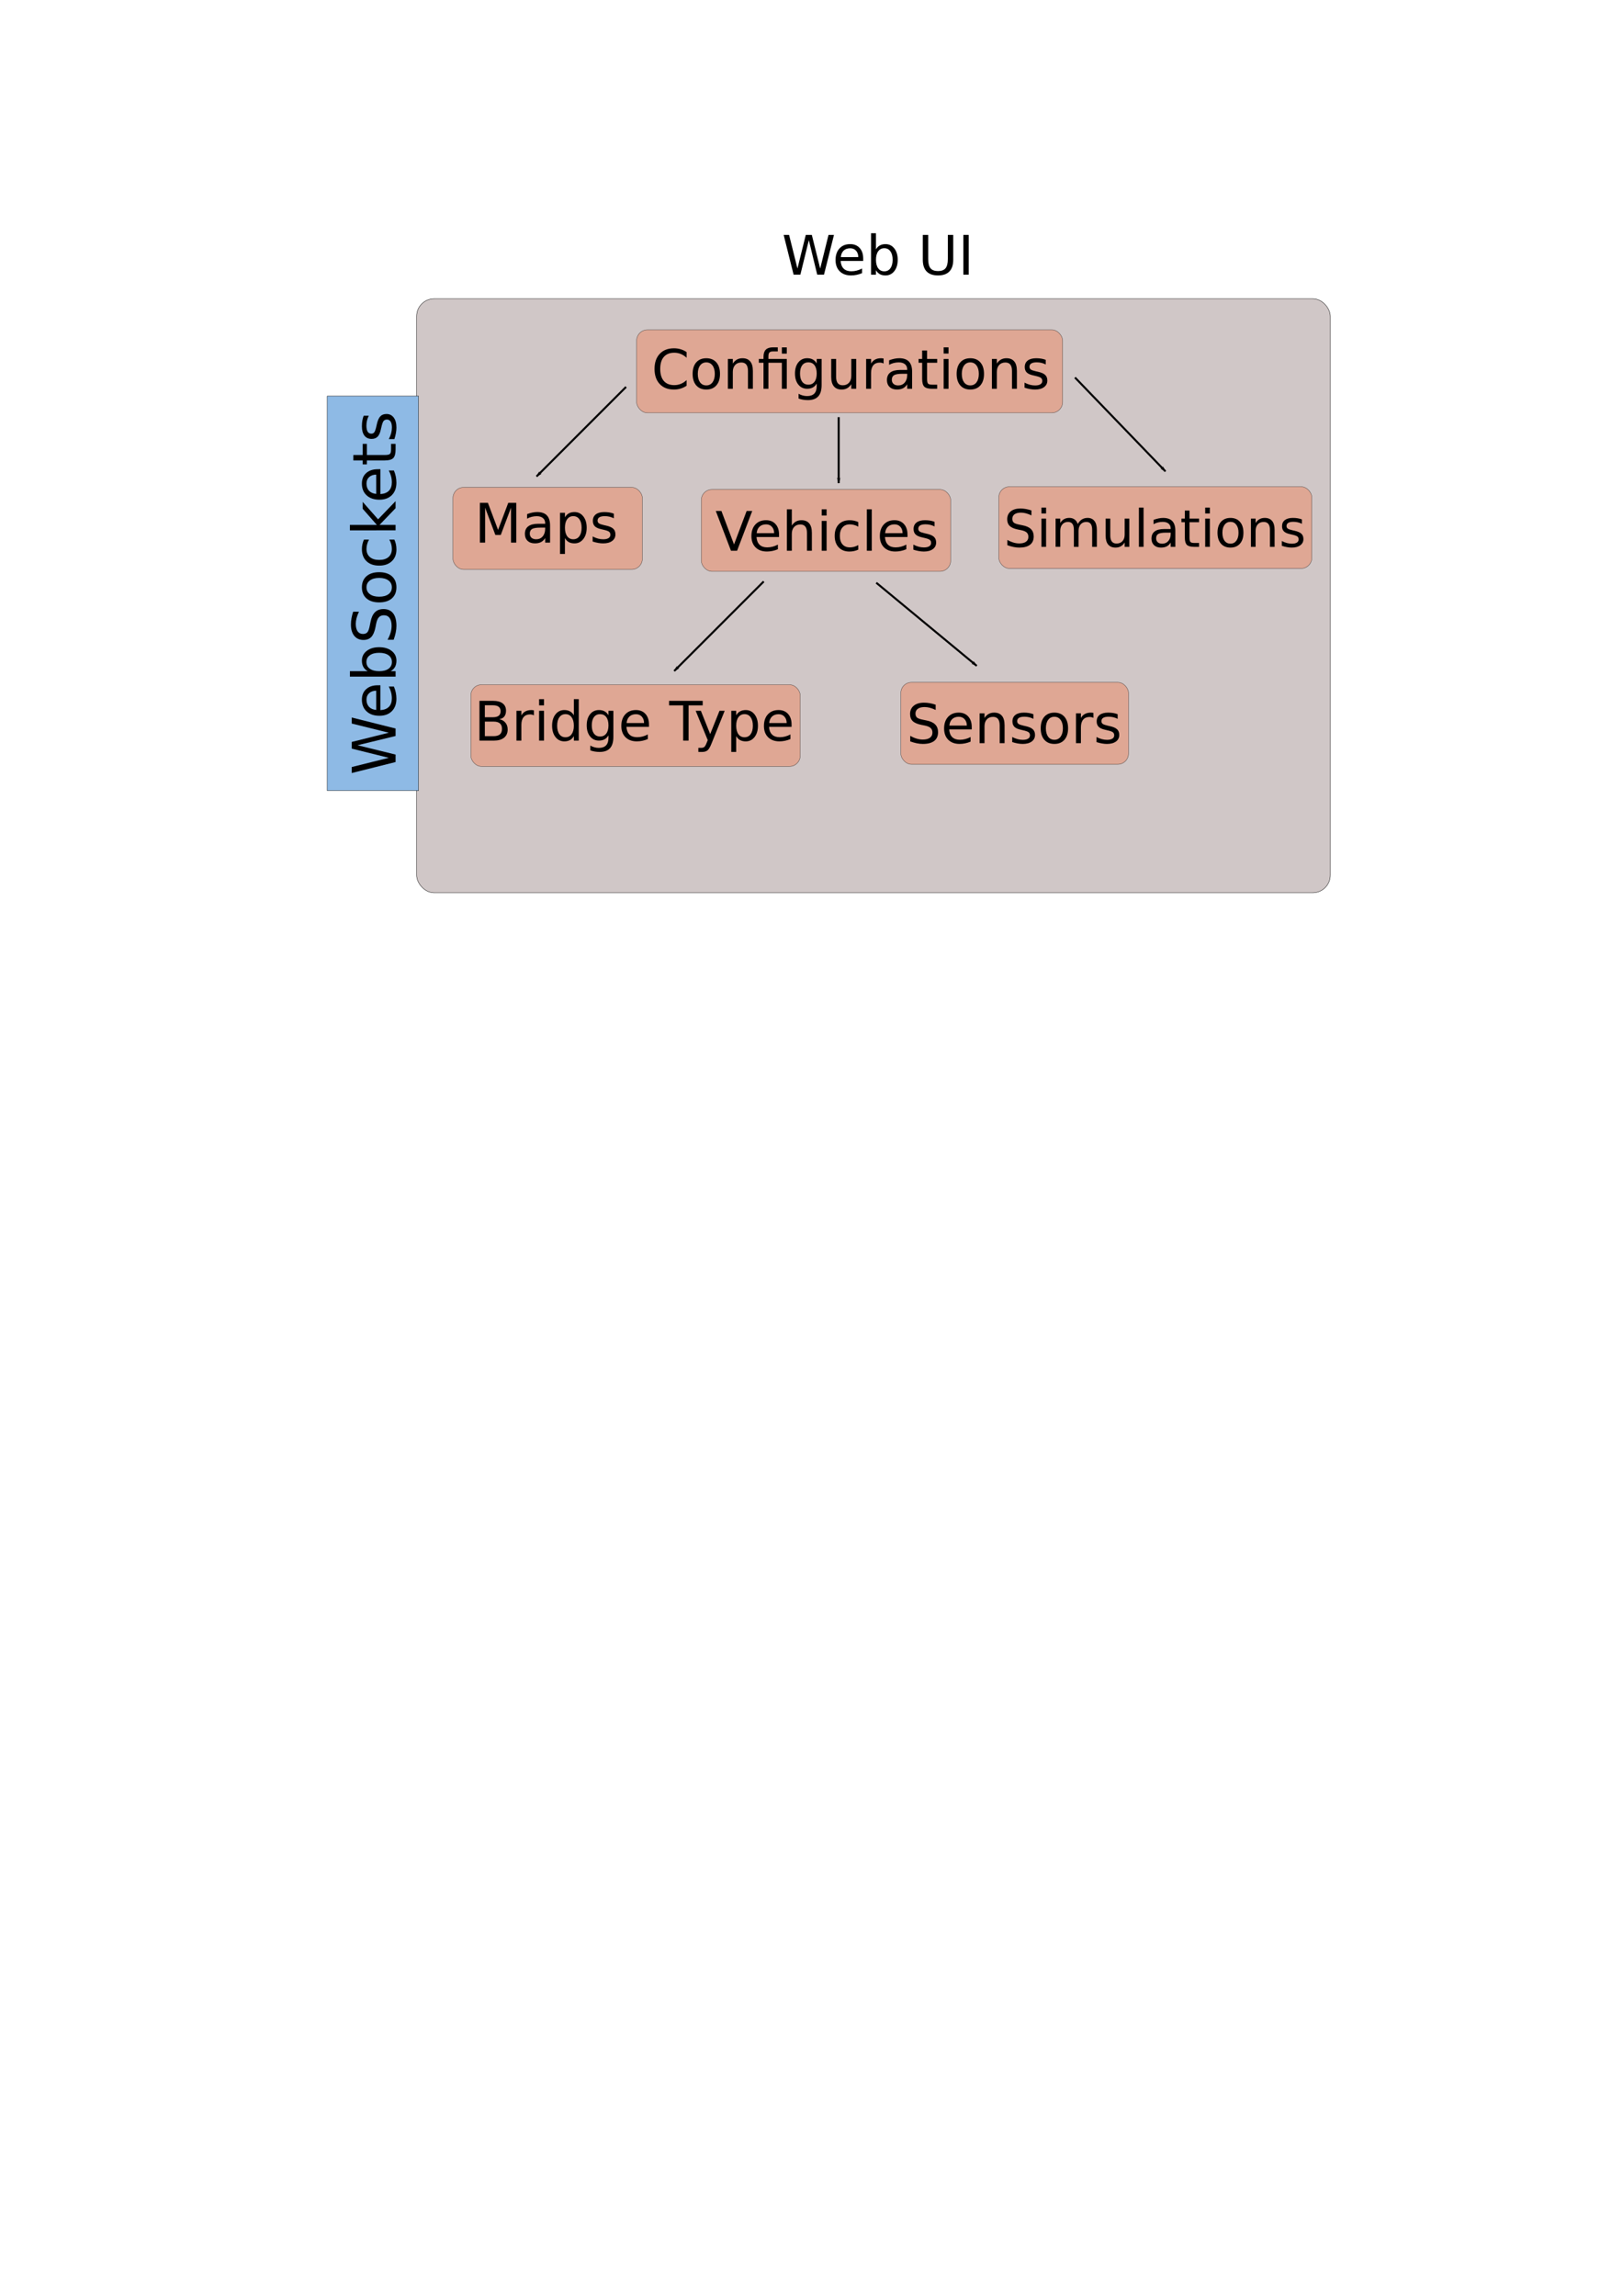 <?xml version="1.0" encoding="UTF-8" standalone="no"?>
<svg
   xmlns:dc="http://purl.org/dc/elements/1.1/"
   xmlns:cc="http://creativecommons.org/ns#"
   xmlns:rdf="http://www.w3.org/1999/02/22-rdf-syntax-ns#"
   xmlns:svg="http://www.w3.org/2000/svg"
   xmlns="http://www.w3.org/2000/svg"
   xmlns:sodipodi="http://sodipodi.sourceforge.net/DTD/sodipodi-0.dtd"
   xmlns:inkscape="http://www.inkscape.org/namespaces/inkscape"
   sodipodi:docname="webui.svg"
   inkscape:version="1.0 (1.0+r73+1)"
   id="svg3639"
   version="1.1"
   viewBox="0 0 210 297"
   height="297mm"
   width="210mm">
  <defs
     id="defs3633">
    <marker
       inkscape:stockid="Arrow1Lend"
       orient="auto"
       refY="0"
       refX="0"
       id="marker20930"
       style="overflow:visible"
       inkscape:isstock="true">
      <path
         id="path20928"
         d="M 0,0 5,-5 -12.5,0 5,5 Z"
         style="fill:#000000;fill-opacity:1;fill-rule:evenodd;stroke:#000000;stroke-width:1pt;stroke-opacity:1"
         transform="matrix(-0.8,0,0,-0.8,-10,0)" />
    </marker>
    <marker
       inkscape:stockid="Arrow1Lend"
       orient="auto"
       refY="0"
       refX="0"
       id="marker21382"
       style="overflow:visible"
       inkscape:isstock="true">
      <path
         id="path21380"
         d="M 0,0 5,-5 -12.5,0 5,5 Z"
         style="fill:#000000;fill-opacity:1;fill-rule:evenodd;stroke:#000000;stroke-width:1pt;stroke-opacity:1"
         transform="matrix(-0.8,0,0,-0.8,-10,0)" />
    </marker>
    <marker
       inkscape:isstock="true"
       style="overflow:visible"
       id="marker20785-3"
       refX="0"
       refY="0"
       orient="auto"
       inkscape:stockid="Arrow1Lend">
      <path
         transform="matrix(-0.8,0,0,-0.8,-10,0)"
         style="fill:#000000;fill-opacity:1;fill-rule:evenodd;stroke:#000000;stroke-width:1pt;stroke-opacity:1"
         d="M 0,0 5,-5 -12.5,0 5,5 Z"
         id="path20783-7" />
    </marker>
    <marker
       inkscape:isstock="true"
       style="overflow:visible"
       id="marker21382-9"
       refX="0"
       refY="0"
       orient="auto"
       inkscape:stockid="Arrow1Lend">
      <path
         transform="matrix(-0.8,0,0,-0.8,-10,0)"
         style="fill:#000000;fill-opacity:1;fill-rule:evenodd;stroke:#000000;stroke-width:1pt;stroke-opacity:1"
         d="M 0,0 5,-5 -12.5,0 5,5 Z"
         id="path21380-2" />
    </marker>
    <marker
       inkscape:isstock="true"
       style="overflow:visible"
       id="marker20785"
       refX="0"
       refY="0"
       orient="auto"
       inkscape:stockid="Arrow1Lend">
      <path
         transform="matrix(-0.8,0,0,-0.8,-10,0)"
         style="fill:#000000;fill-opacity:1;fill-rule:evenodd;stroke:#000000;stroke-width:1pt;stroke-opacity:1"
         d="M 0,0 5,-5 -12.5,0 5,5 Z"
         id="path20783" />
    </marker>
  </defs>
  <sodipodi:namedview
     inkscape:window-maximized="0"
     inkscape:window-y="0"
     inkscape:window-x="0"
     inkscape:window-height="850"
     inkscape:window-width="1516"
     showgrid="false"
     inkscape:document-rotation="0"
     inkscape:current-layer="layer1"
     inkscape:document-units="mm"
     inkscape:cy="560"
     inkscape:cx="400"
     inkscape:zoom="0.35"
     inkscape:pageshadow="2"
     inkscape:pageopacity="0.0"
     borderopacity="1.0"
     bordercolor="#666666"
     pagecolor="#ffffff"
     id="base" />
  <g
     id="layer1"
     inkscape:groupmode="layer"
     inkscape:label="Layer 1">
    <rect
       ry="2.27"
       y="38.641"
       x="53.908"
       height="76.853"
       width="118.216"
       id="rect20690"
       style="fill:#2b0000;fill-opacity:0.22;stroke:#000000;stroke-width:0.048;stroke-miterlimit:4;stroke-dasharray:none;stop-color:#000000" />
    <path
       style="fill:#8ebae5;fill-opacity:1;stroke:#000000;stroke-width:0.045;stroke-linecap:butt;stroke-linejoin:miter;stroke-miterlimit:4;stroke-dasharray:none;stroke-opacity:1"
       d="m 42.335,51.236 h 11.825 V 102.277 H 42.335 V 51.236"
       id="path3420" />
    <g
       aria-label="WebSockets"
       transform="matrix(0,-1.103,1.103,0,-60.411,3.725)"
       id="text3424"
       style="font-size:7.056px;line-height:1.25;font-family:sans-serif;-inkscape-font-specification:sans-serif;stroke-width:0.265">
      <path
         d="m -87.288,96.031 h 0.703 l 1.082,4.348 1.078,-4.348 h 0.782 l 1.082,4.348 1.078,-4.348 h 0.706 l -1.292,5.144 h -0.875 l -1.085,-4.465 -1.096,4.465 h -0.875 z"
         style="stroke-width:0.265"
         id="path4403" />
      <path
         d="m -76.997,99.087 v 0.31 h -2.915 q 0.041,0.655 0.393,0.999 0.355,0.341 0.985,0.341 0.365,0 0.706,-0.09 0.345,-0.09 0.682,-0.269 v 0.599 q -0.341,0.145 -0.699,0.22 -0.358,0.076 -0.727,0.076 -0.923,0 -1.464,-0.537 -0.537,-0.537 -0.537,-1.454 0,-0.947 0.51,-1.502 0.513,-0.558 1.381,-0.558 0.779,0 1.23,0.503 0.455,0.5 0.455,1.361 z m -0.634,-0.186 q -0.007,-0.52 -0.293,-0.83 -0.282,-0.31 -0.751,-0.31 -0.531,0 -0.851,0.3 -0.317,0.3 -0.365,0.844 z"
         style="stroke-width:0.265"
         id="path4405" />
      <path
         d="m -73.187,99.249 q 0,-0.699 -0.289,-1.096 -0.286,-0.4 -0.789,-0.4 -0.503,0 -0.792,0.4 -0.286,0.396 -0.286,1.096 0,0.699 0.286,1.099 0.289,0.396 0.792,0.396 0.503,0 0.789,-0.396 0.289,-0.4 0.289,-1.099 z m -2.157,-1.347 q 0.2,-0.345 0.503,-0.51 0.307,-0.169 0.73,-0.169 0.703,0 1.14,0.558 0.441,0.558 0.441,1.468 0,0.91 -0.441,1.468 -0.438,0.558 -1.14,0.558 -0.424,0 -0.73,-0.165 -0.303,-0.169 -0.503,-0.513 v 0.579 h -0.637 v -5.361 h 0.637 z"
         style="stroke-width:0.265"
         id="path4407" />
      <path
         d="m -68.367,96.2 v 0.679 q -0.396,-0.189 -0.748,-0.282 -0.351,-0.093 -0.679,-0.093 -0.568,0 -0.878,0.22 -0.307,0.22 -0.307,0.627 0,0.341 0.203,0.517 0.207,0.172 0.779,0.279 l 0.42,0.086 q 0.779,0.148 1.147,0.524 0.372,0.372 0.372,0.999 0,0.748 -0.503,1.133 -0.5,0.386 -1.468,0.386 -0.365,0 -0.779,-0.083 -0.41,-0.083 -0.851,-0.245 v -0.717 q 0.424,0.238 0.83,0.358 0.407,0.121 0.799,0.121 0.596,0 0.92,-0.234 0.324,-0.234 0.324,-0.668 0,-0.379 -0.234,-0.593 -0.231,-0.214 -0.761,-0.32 l -0.424,-0.083 q -0.779,-0.155 -1.127,-0.486 -0.348,-0.331 -0.348,-0.92 0,-0.682 0.479,-1.075 0.482,-0.393 1.326,-0.393 0.362,0 0.737,0.065 0.376,0.065 0.768,0.196 z"
         style="stroke-width:0.265"
         id="path4409" />
      <path
         d="m -65.505,97.761 q -0.51,0 -0.806,0.4 -0.296,0.396 -0.296,1.089 0,0.692 0.293,1.092 0.296,0.396 0.81,0.396 0.506,0 0.803,-0.4 0.296,-0.4 0.296,-1.089 0,-0.686 -0.296,-1.085 -0.296,-0.403 -0.803,-0.403 z m 0,-0.537 q 0.827,0 1.299,0.537 0.472,0.537 0.472,1.488 0,0.947 -0.472,1.488 -0.472,0.537 -1.299,0.537 -0.83,0 -1.302,-0.537 -0.469,-0.541 -0.469,-1.488 0,-0.951 0.469,-1.488 0.472,-0.537 1.302,-0.537 z"
         style="stroke-width:0.265"
         id="path4411" />
      <path
         d="m -59.91,97.464 v 0.593 q -0.269,-0.148 -0.541,-0.22 -0.269,-0.076 -0.544,-0.076 -0.617,0 -0.958,0.393 -0.341,0.389 -0.341,1.096 0,0.706 0.341,1.099 0.341,0.389 0.958,0.389 0.276,0 0.544,-0.072 0.272,-0.076 0.541,-0.224 v 0.586 q -0.265,0.124 -0.551,0.186 -0.282,0.062 -0.603,0.062 -0.872,0 -1.385,-0.548 -0.513,-0.548 -0.513,-1.478 0,-0.944 0.517,-1.485 0.52,-0.541 1.423,-0.541 0.293,0 0.572,0.062 0.279,0.059 0.541,0.179 z"
         style="stroke-width:0.265"
         id="path4413" />
      <path
         d="m -58.825,95.814 h 0.637 v 3.166 l 1.891,-1.664 h 0.81 l -2.046,1.805 2.133,2.053 h -0.827 l -1.96,-1.884 v 1.884 h -0.637 z"
         style="stroke-width:0.265"
         id="path4415" />
      <path
         d="m -51.655,99.087 v 0.31 h -2.915 q 0.041,0.655 0.393,0.999 0.355,0.341 0.985,0.341 0.365,0 0.706,-0.09 0.345,-0.09 0.682,-0.269 v 0.599 q -0.341,0.145 -0.699,0.22 -0.358,0.076 -0.727,0.076 -0.923,0 -1.464,-0.537 -0.537,-0.537 -0.537,-1.454 0,-0.947 0.51,-1.502 0.513,-0.558 1.381,-0.558 0.779,0 1.23,0.503 0.455,0.5 0.455,1.361 z m -0.634,-0.186 q -0.007,-0.52 -0.293,-0.83 -0.282,-0.31 -0.751,-0.31 -0.531,0 -0.851,0.3 -0.317,0.3 -0.365,0.844 z"
         style="stroke-width:0.265"
         id="path4417" />
      <path
         d="m -49.988,96.221 v 1.096 h 1.306 v 0.493 h -1.306 v 2.095 q 0,0.472 0.127,0.606 0.131,0.134 0.527,0.134 h 0.651 v 0.531 h -0.651 q -0.734,0 -1.013,-0.272 -0.279,-0.276 -0.279,-0.999 V 97.809 h -0.465 v -0.493 h 0.465 V 96.221 Z"
         style="stroke-width:0.265"
         id="path4419" />
      <path
         d="m -45.385,97.43 v 0.599 q -0.269,-0.138 -0.558,-0.207 -0.289,-0.069 -0.599,-0.069 -0.472,0 -0.71,0.145 -0.234,0.145 -0.234,0.434 0,0.22 0.169,0.348 0.169,0.124 0.679,0.238 l 0.217,0.048 q 0.675,0.145 0.958,0.41 0.286,0.262 0.286,0.734 0,0.537 -0.427,0.851 -0.424,0.314 -1.168,0.314 -0.31,0 -0.648,-0.062 -0.334,-0.059 -0.706,-0.179 v -0.655 q 0.351,0.183 0.692,0.276 0.341,0.09 0.675,0.09 0.448,0 0.689,-0.152 0.241,-0.155 0.241,-0.434 0,-0.258 -0.176,-0.396 -0.172,-0.138 -0.761,-0.265 l -0.22,-0.052 q -0.589,-0.124 -0.851,-0.379 -0.262,-0.258 -0.262,-0.706 0,-0.544 0.386,-0.841 0.386,-0.296 1.096,-0.296 0.351,0 0.661,0.052 0.31,0.052 0.572,0.155 z"
         style="stroke-width:0.265"
         id="path4421" />
    </g>
    <g
       transform="translate(-51.685,28.959)"
       style="font-size:7.056px;line-height:1.25;font-family:sans-serif;-inkscape-font-specification:sans-serif;stroke-width:0.265"
       id="text20604"
       aria-label="Web UI">
      <path
         id="path21753"
         style="stroke-width:0.265"
         d="m 153.082,1.431 h 0.703 l 1.082,4.348 1.078,-4.348 h 0.782 l 1.082,4.348 1.078,-4.348 h 0.706 l -1.292,5.144 h -0.875 l -1.085,-4.465 -1.096,4.465 h -0.875 z" />
      <path
         id="path21755"
         style="stroke-width:0.265"
         d="m 163.373,4.487 v 0.31 h -2.915 q 0.041,0.655 0.393,0.999 0.355,0.341 0.985,0.341 0.365,0 0.706,-0.09 0.344,-0.09 0.682,-0.269 v 0.599 q -0.341,0.145 -0.699,0.22 -0.358,0.076 -0.727,0.076 -0.923,0 -1.464,-0.537 -0.537,-0.537 -0.537,-1.454 0,-0.947 0.51,-1.502 0.513,-0.558 1.381,-0.558 0.779,0 1.23,0.503 0.455,0.5 0.455,1.361 z m -0.634,-0.186 q -0.007,-0.52 -0.293,-0.83 -0.282,-0.31 -0.751,-0.31 -0.531,0 -0.851,0.3 -0.317,0.3 -0.365,0.844 z" />
      <path
         id="path21757"
         style="stroke-width:0.265"
         d="m 167.183,4.649 q 0,-0.699 -0.289,-1.096 -0.286,-0.4 -0.789,-0.4 -0.503,0 -0.792,0.4 -0.286,0.396 -0.286,1.096 0,0.699 0.286,1.099 0.289,0.396 0.792,0.396 0.503,0 0.789,-0.396 0.289,-0.4 0.289,-1.099 z m -2.157,-1.347 q 0.2,-0.345 0.503,-0.51 0.307,-0.169 0.73,-0.169 0.703,0 1.14,0.558 0.441,0.558 0.441,1.468 0,0.91 -0.441,1.468 -0.438,0.558 -1.14,0.558 -0.424,0 -0.73,-0.165 -0.303,-0.169 -0.503,-0.513 v 0.579 h -0.637 V 1.214 h 0.637 z" />
      <path
         id="path21759"
         style="stroke-width:0.265"
         d="m 171.086,1.431 h 0.699 v 3.125 q 0,0.827 0.3,1.192 0.3,0.362 0.972,0.362 0.668,0 0.968,-0.362 0.3,-0.365 0.3,-1.192 V 1.431 h 0.699 v 3.211 q 0,1.006 -0.5,1.519 -0.496,0.513 -1.468,0.513 -0.975,0 -1.474,-0.513 -0.496,-0.513 -0.496,-1.519 z" />
      <path
         id="path21761"
         style="stroke-width:0.265"
         d="m 176.333,1.431 h 0.696 v 5.144 h -0.696 z" />
    </g>
    <g
       transform="translate(-54.702,29.223)"
       id="g5493"
       style="stroke-width:0.048;stroke-miterlimit:4;stroke-dasharray:none">
      <rect
         ry="1.383"
         y="33.826"
         x="113.311"
         height="10.616"
         width="24.505"
         id="rect3410"
         style="opacity:0.652;fill:#e69679;fill-opacity:1;fill-rule:evenodd;stroke:#000000;stroke-width:0.048;stroke-miterlimit:4;stroke-dasharray:none;stop-color:#000000" />
      <g
         aria-label="Maps"
         id="text20612"
         style="font-size:7.056px;line-height:1.25;font-family:sans-serif;-inkscape-font-specification:sans-serif;stroke-width:0.048;stroke-miterlimit:4;stroke-dasharray:none">
        <path
           d="m 116.796,35.828 h 1.037 l 1.313,3.5 1.319,-3.5 h 1.037 v 5.144 h -0.679 V 36.455 l -1.326,3.528 h -0.699 l -1.326,-3.528 v 4.517 h -0.675 z"
           style="stroke-width:0.048;stroke-miterlimit:4;stroke-dasharray:none"
           id="path21775" />
        <path
           d="m 124.613,39.032 q -0.768,0 -1.065,0.176 -0.296,0.176 -0.296,0.599 0,0.338 0.22,0.537 0.224,0.196 0.606,0.196 0.527,0 0.844,-0.372 0.32,-0.376 0.32,-0.996 v -0.141 z m 1.264,-0.262 v 2.201 h -0.634 v -0.586 q -0.217,0.351 -0.541,0.52 -0.324,0.165 -0.792,0.165 -0.593,0 -0.944,-0.331 -0.348,-0.334 -0.348,-0.892 0,-0.651 0.434,-0.982 0.438,-0.331 1.302,-0.331 h 0.889 v -0.062 q 0,-0.438 -0.289,-0.675 -0.286,-0.241 -0.806,-0.241 -0.331,0 -0.644,0.079 -0.314,0.079 -0.603,0.238 v -0.586 q 0.348,-0.134 0.675,-0.2 0.327,-0.069 0.637,-0.069 0.837,0 1.251,0.434 0.413,0.434 0.413,1.316 z"
           style="stroke-width:0.048;stroke-miterlimit:4;stroke-dasharray:none"
           id="path21777" />
        <path
           d="m 127.8,40.393 v 2.046 h -0.637 v -5.326 h 0.637 v 0.586 q 0.2,-0.345 0.503,-0.51 0.307,-0.169 0.73,-0.169 0.703,0 1.14,0.558 0.441,0.558 0.441,1.468 0,0.91 -0.441,1.468 -0.438,0.558 -1.14,0.558 -0.424,0 -0.73,-0.165 -0.303,-0.169 -0.503,-0.513 z m 2.157,-1.347 q 0,-0.699 -0.289,-1.096 -0.286,-0.4 -0.789,-0.4 -0.503,0 -0.792,0.4 -0.286,0.396 -0.286,1.096 0,0.699 0.286,1.099 0.289,0.396 0.792,0.396 0.503,0 0.789,-0.396 0.289,-0.4 0.289,-1.099 z"
           style="stroke-width:0.048;stroke-miterlimit:4;stroke-dasharray:none"
           id="path21779" />
        <path
           d="m 134.125,37.227 v 0.599 q -0.269,-0.138 -0.558,-0.207 -0.289,-0.069 -0.599,-0.069 -0.472,0 -0.71,0.145 -0.234,0.145 -0.234,0.434 0,0.22 0.169,0.348 0.169,0.124 0.679,0.238 l 0.217,0.048 q 0.675,0.145 0.958,0.41 0.286,0.262 0.286,0.734 0,0.537 -0.427,0.851 -0.424,0.314 -1.168,0.314 -0.31,0 -0.648,-0.062 -0.334,-0.059 -0.706,-0.179 v -0.655 q 0.351,0.183 0.692,0.276 0.341,0.09 0.675,0.09 0.448,0 0.689,-0.152 0.241,-0.155 0.241,-0.434 0,-0.258 -0.176,-0.396 -0.172,-0.138 -0.761,-0.265 l -0.22,-0.052 q -0.589,-0.124 -0.851,-0.379 -0.262,-0.258 -0.262,-0.706 0,-0.544 0.386,-0.841 0.386,-0.296 1.096,-0.296 0.351,0 0.661,0.052 0.31,0.052 0.572,0.155 z"
           style="stroke-width:0.048;stroke-miterlimit:4;stroke-dasharray:none"
           id="path21781" />
      </g>
    </g>
    <g
       transform="translate(-54.702,29.223)"
       id="g5485"
       style="stroke-width:0.048;stroke-miterlimit:4;stroke-dasharray:none">
      <rect
         style="opacity:0.652;fill:#e69679;fill-opacity:1;fill-rule:evenodd;stroke:#000000;stroke-width:0.048;stroke-miterlimit:4;stroke-dasharray:none;stop-color:#000000"
         id="rect3410-7"
         width="40.501"
         height="10.569"
         x="183.937"
         y="33.744"
         ry="1.377" />
      <g
         aria-label="Simulations"
         id="text20620"
         style="font-size:6.684px;line-height:1.25;font-family:sans-serif;-inkscape-font-specification:sans-serif;stroke-width:0.048;stroke-miterlimit:4;stroke-dasharray:none">
        <path
           d="m 188.159,36.808 v 0.643 q -0.375,-0.18 -0.708,-0.268 -0.333,-0.088 -0.643,-0.088 -0.539,0 -0.832,0.209 -0.29,0.209 -0.29,0.594 0,0.323 0.193,0.49 0.196,0.163 0.738,0.264 l 0.398,0.082 q 0.738,0.14 1.087,0.496 0.352,0.352 0.352,0.946 0,0.708 -0.477,1.074 -0.473,0.366 -1.39,0.366 -0.346,0 -0.738,-0.078 -0.388,-0.078 -0.806,-0.232 v -0.679 q 0.401,0.225 0.787,0.339 0.385,0.114 0.757,0.114 0.565,0 0.871,-0.222 0.307,-0.222 0.307,-0.633 0,-0.359 -0.222,-0.561 -0.219,-0.202 -0.721,-0.304 l -0.401,-0.078 q -0.738,-0.147 -1.067,-0.46 -0.33,-0.313 -0.33,-0.871 0,-0.646 0.454,-1.018 0.457,-0.372 1.257,-0.372 0.343,0 0.698,0.062 0.356,0.062 0.728,0.186 z"
           style="stroke-width:0.048;stroke-miterlimit:4;stroke-dasharray:none"
           id="path21801" />
        <path
           d="m 189.455,37.866 h 0.601 v 3.655 h -0.601 z m 0,-1.423 h 0.601 v 0.76 h -0.601 z"
           style="stroke-width:0.048;stroke-miterlimit:4;stroke-dasharray:none"
           id="path21803" />
        <path
           d="m 194.155,38.567 q 0.225,-0.405 0.539,-0.597 0.313,-0.193 0.738,-0.193 0.571,0 0.881,0.401 0.31,0.398 0.31,1.136 v 2.206 h -0.604 v -2.187 q 0,-0.525 -0.186,-0.78 -0.186,-0.255 -0.568,-0.255 -0.467,0 -0.738,0.31 -0.271,0.31 -0.271,0.845 v 2.066 h -0.604 v -2.187 q 0,-0.529 -0.186,-0.78 -0.186,-0.255 -0.574,-0.255 -0.46,0 -0.731,0.313 -0.271,0.31 -0.271,0.842 v 2.066 h -0.604 v -3.655 h 0.604 v 0.568 q 0.206,-0.336 0.493,-0.496 0.287,-0.16 0.682,-0.16 0.398,0 0.676,0.202 0.281,0.202 0.414,0.587 z"
           style="stroke-width:0.048;stroke-miterlimit:4;stroke-dasharray:none"
           id="path21805" />
        <path
           d="m 197.761,40.078 v -2.213 h 0.601 v 2.19 q 0,0.519 0.202,0.78 0.202,0.258 0.607,0.258 0.486,0 0.767,-0.31 0.284,-0.31 0.284,-0.845 v -2.072 h 0.601 v 3.655 h -0.601 v -0.561 q -0.219,0.333 -0.509,0.496 -0.287,0.16 -0.669,0.16 -0.63,0 -0.956,-0.392 -0.326,-0.392 -0.326,-1.146 z m 1.511,-2.301 z"
           style="stroke-width:0.048;stroke-miterlimit:4;stroke-dasharray:none"
           id="path21807" />
        <path
           d="m 202.066,36.443 h 0.601 v 5.078 h -0.601 z"
           style="stroke-width:0.048;stroke-miterlimit:4;stroke-dasharray:none"
           id="path21809" />
        <path
           d="m 205.581,39.683 q -0.728,0 -1.008,0.166 -0.281,0.166 -0.281,0.568 0,0.32 0.209,0.509 0.212,0.186 0.574,0.186 0.499,0 0.8,-0.352 0.304,-0.356 0.304,-0.943 v -0.134 z m 1.198,-0.248 v 2.086 h -0.601 v -0.555 q -0.206,0.333 -0.512,0.493 -0.307,0.157 -0.751,0.157 -0.561,0 -0.894,-0.313 -0.33,-0.317 -0.33,-0.845 0,-0.617 0.411,-0.93 0.414,-0.313 1.234,-0.313 h 0.842 v -0.059 q 0,-0.414 -0.274,-0.64 -0.271,-0.228 -0.764,-0.228 -0.313,0 -0.61,0.075 -0.297,0.075 -0.571,0.225 v -0.555 q 0.33,-0.127 0.64,-0.189 0.31,-0.065 0.604,-0.065 0.793,0 1.185,0.411 0.392,0.411 0.392,1.247 z"
           style="stroke-width:0.048;stroke-miterlimit:4;stroke-dasharray:none"
           id="path21811" />
        <path
           d="m 208.613,36.828 v 1.038 h 1.237 v 0.467 h -1.237 v 1.984 q 0,0.447 0.121,0.574 0.124,0.127 0.499,0.127 h 0.617 v 0.503 h -0.617 q -0.695,0 -0.96,-0.258 -0.264,-0.261 -0.264,-0.946 v -1.984 h -0.441 v -0.467 h 0.441 v -1.038 z"
           style="stroke-width:0.048;stroke-miterlimit:4;stroke-dasharray:none"
           id="path21813" />
        <path
           d="m 210.643,37.866 h 0.601 v 3.655 h -0.601 z m 0,-1.423 h 0.601 v 0.76 h -0.601 z"
           style="stroke-width:0.048;stroke-miterlimit:4;stroke-dasharray:none"
           id="path21815" />
        <path
           d="m 213.913,38.287 q -0.483,0 -0.764,0.379 -0.281,0.375 -0.281,1.031 0,0.656 0.277,1.035 0.281,0.375 0.767,0.375 0.48,0 0.76,-0.379 0.281,-0.379 0.281,-1.031 0,-0.649 -0.281,-1.028 -0.281,-0.382 -0.76,-0.382 z m 0,-0.509 q 0.783,0 1.23,0.509 0.447,0.509 0.447,1.41 0,0.898 -0.447,1.41 -0.447,0.509 -1.23,0.509 -0.787,0 -1.234,-0.509 -0.444,-0.512 -0.444,-1.41 0,-0.901 0.444,-1.41 0.447,-0.509 1.234,-0.509 z"
           style="stroke-width:0.048;stroke-miterlimit:4;stroke-dasharray:none"
           id="path21817" />
        <path
           d="m 219.622,39.315 v 2.206 h -0.601 v -2.187 q 0,-0.519 -0.202,-0.777 -0.202,-0.258 -0.607,-0.258 -0.486,0 -0.767,0.31 -0.281,0.31 -0.281,0.845 v 2.066 h -0.604 v -3.655 h 0.604 v 0.568 q 0.215,-0.33 0.506,-0.493 0.294,-0.163 0.676,-0.163 0.63,0 0.953,0.392 0.323,0.388 0.323,1.146 z"
           style="stroke-width:0.048;stroke-miterlimit:4;stroke-dasharray:none"
           id="path21819" />
        <path
           d="m 223.156,37.973 v 0.568 q -0.255,-0.131 -0.529,-0.196 -0.274,-0.065 -0.568,-0.065 -0.447,0 -0.672,0.137 -0.222,0.137 -0.222,0.411 0,0.209 0.16,0.33 0.16,0.117 0.643,0.225 l 0.206,0.046 q 0.64,0.137 0.907,0.388 0.271,0.248 0.271,0.695 0,0.509 -0.405,0.806 -0.401,0.297 -1.106,0.297 -0.294,0 -0.614,-0.059 -0.317,-0.055 -0.669,-0.17 v -0.62 q 0.333,0.173 0.656,0.261 0.323,0.085 0.64,0.085 0.424,0 0.653,-0.144 0.228,-0.147 0.228,-0.411 0,-0.245 -0.166,-0.375 -0.163,-0.131 -0.721,-0.251 l -0.209,-0.049 q -0.558,-0.117 -0.806,-0.359 -0.248,-0.245 -0.248,-0.669 0,-0.516 0.366,-0.796 0.366,-0.281 1.038,-0.281 0.333,0 0.627,0.049 0.294,0.049 0.542,0.147 z"
           style="stroke-width:0.048;stroke-miterlimit:4;stroke-dasharray:none"
           id="path21821" />
      </g>
    </g>
    <g
       transform="translate(-54.702,29.223)"
       id="g5470"
       style="stroke-width:0.048;stroke-miterlimit:4;stroke-dasharray:none">
      <rect
         style="opacity:0.652;fill:#e69679;fill-opacity:1;fill-rule:evenodd;stroke:#000000;stroke-width:0.048;stroke-miterlimit:4;stroke-dasharray:none;stop-color:#000000"
         id="rect3410-8"
         width="32.264"
         height="10.592"
         x="145.443"
         y="34.099"
         ry="1.38" />
      <g
         aria-label="Vehicles"
         id="text20616"
         style="font-size:7.056px;line-height:1.25;font-family:sans-serif;-inkscape-font-specification:sans-serif;stroke-width:0.048;stroke-miterlimit:4;stroke-dasharray:none">
        <path
           d="m 149.284,42.025 -1.964,-5.144 h 0.727 l 1.63,4.33 1.633,-4.33 h 0.723 l -1.96,5.144 z"
           style="stroke-width:0.048;stroke-miterlimit:4;stroke-dasharray:none"
           id="path21784" />
        <path
           d="m 155.503,39.938 v 0.31 h -2.915 q 0.041,0.655 0.393,0.999 0.355,0.341 0.985,0.341 0.365,0 0.706,-0.09 0.345,-0.09 0.682,-0.269 v 0.599 q -0.341,0.145 -0.699,0.22 -0.358,0.076 -0.727,0.076 -0.923,0 -1.464,-0.537 -0.537,-0.537 -0.537,-1.454 0,-0.947 0.51,-1.502 0.513,-0.558 1.381,-0.558 0.779,0 1.23,0.503 0.455,0.5 0.455,1.361 z m -0.634,-0.186 q -0.007,-0.52 -0.293,-0.83 -0.282,-0.31 -0.751,-0.31 -0.531,0 -0.851,0.3 -0.317,0.3 -0.365,0.844 z"
           style="stroke-width:0.048;stroke-miterlimit:4;stroke-dasharray:none"
           id="path21786" />
        <path
           d="m 159.75,39.697 v 2.329 h -0.634 v -2.308 q 0,-0.548 -0.214,-0.82 -0.214,-0.272 -0.641,-0.272 -0.513,0 -0.81,0.327 -0.296,0.327 -0.296,0.892 v 2.181 h -0.637 v -5.361 h 0.637 v 2.102 q 0.227,-0.348 0.534,-0.52 0.31,-0.172 0.713,-0.172 0.665,0 1.006,0.413 0.341,0.41 0.341,1.209 z"
           style="stroke-width:0.048;stroke-miterlimit:4;stroke-dasharray:none"
           id="path21788" />
        <path
           d="m 161.022,38.167 h 0.634 v 3.859 h -0.634 z m 0,-1.502 h 0.634 v 0.803 h -0.634 z"
           style="stroke-width:0.048;stroke-miterlimit:4;stroke-dasharray:none"
           id="path21790" />
        <path
           d="m 165.755,38.315 v 0.593 q -0.269,-0.148 -0.541,-0.22 -0.269,-0.076 -0.544,-0.076 -0.617,0 -0.958,0.393 -0.341,0.389 -0.341,1.096 0,0.706 0.341,1.099 0.341,0.389 0.958,0.389 0.276,0 0.544,-0.072 0.272,-0.076 0.541,-0.224 v 0.586 q -0.265,0.124 -0.551,0.186 -0.282,0.062 -0.603,0.062 -0.872,0 -1.385,-0.548 -0.513,-0.548 -0.513,-1.478 0,-0.944 0.517,-1.485 0.52,-0.541 1.423,-0.541 0.293,0 0.572,0.062 0.279,0.059 0.541,0.179 z"
           style="stroke-width:0.048;stroke-miterlimit:4;stroke-dasharray:none"
           id="path21792" />
        <path
           d="m 166.865,36.665 h 0.634 v 5.361 h -0.634 z"
           style="stroke-width:0.048;stroke-miterlimit:4;stroke-dasharray:none"
           id="path21794" />
        <path
           d="m 172.122,39.938 v 0.31 h -2.915 q 0.041,0.655 0.393,0.999 0.355,0.341 0.985,0.341 0.365,0 0.706,-0.09 0.345,-0.09 0.682,-0.269 v 0.599 q -0.341,0.145 -0.699,0.22 -0.358,0.076 -0.727,0.076 -0.923,0 -1.464,-0.537 -0.537,-0.537 -0.537,-1.454 0,-0.947 0.51,-1.502 0.513,-0.558 1.381,-0.558 0.779,0 1.23,0.503 0.455,0.5 0.455,1.361 z m -0.634,-0.186 q -0.007,-0.52 -0.293,-0.83 -0.282,-0.31 -0.751,-0.31 -0.531,0 -0.851,0.3 -0.317,0.3 -0.365,0.844 z"
           style="stroke-width:0.048;stroke-miterlimit:4;stroke-dasharray:none"
           id="path21796" />
        <path
           d="m 175.622,38.281 v 0.599 q -0.269,-0.138 -0.558,-0.207 -0.289,-0.069 -0.599,-0.069 -0.472,0 -0.71,0.145 -0.234,0.145 -0.234,0.434 0,0.22 0.169,0.348 0.169,0.124 0.679,0.238 l 0.217,0.048 q 0.675,0.145 0.958,0.41 0.286,0.262 0.286,0.734 0,0.537 -0.427,0.851 -0.424,0.314 -1.168,0.314 -0.31,0 -0.648,-0.062 -0.334,-0.059 -0.706,-0.179 V 41.23 q 0.351,0.183 0.692,0.276 0.341,0.09 0.675,0.09 0.448,0 0.689,-0.152 0.241,-0.155 0.241,-0.434 0,-0.258 -0.176,-0.396 -0.172,-0.138 -0.761,-0.265 l -0.22,-0.052 q -0.589,-0.124 -0.851,-0.379 -0.262,-0.258 -0.262,-0.706 0,-0.544 0.386,-0.841 0.386,-0.296 1.096,-0.296 0.351,0 0.661,0.052 0.31,0.052 0.572,0.155 z"
           style="stroke-width:0.048;stroke-miterlimit:4;stroke-dasharray:none"
           id="path21798" />
      </g>
    </g>
    <g
       transform="translate(-54.702,29.223)"
       id="g5447"
       style="stroke-width:0.048;stroke-miterlimit:4;stroke-dasharray:none">
      <rect
         ry="1.376"
         y="59.357"
         x="115.626"
         height="10.564"
         width="42.613"
         id="rect3410-8-9"
         style="opacity:0.652;fill:#e69679;fill-opacity:1;fill-rule:evenodd;stroke:#000000;stroke-width:0.048;stroke-miterlimit:4;stroke-dasharray:none;stop-color:#000000" />
      <g
         aria-label="Bridge Type"
         id="text20624"
         style="font-size:7.056px;line-height:1.25;font-family:sans-serif;-inkscape-font-specification:sans-serif;stroke-width:0.048;stroke-miterlimit:4;stroke-dasharray:none">
        <path
           d="m 117.436,64.129 v 1.884 h 1.116 q 0.562,0 0.83,-0.231 0.272,-0.234 0.272,-0.713 0,-0.482 -0.272,-0.71 -0.269,-0.231 -0.83,-0.231 z m 0,-2.115 v 1.55 h 1.03 q 0.51,0 0.758,-0.189 0.251,-0.193 0.251,-0.586 0,-0.389 -0.251,-0.582 -0.248,-0.193 -0.758,-0.193 z m -0.696,-0.572 h 1.778 q 0.796,0 1.226,0.331 0.431,0.331 0.431,0.941 0,0.472 -0.22,0.751 -0.22,0.279 -0.648,0.348 0.513,0.11 0.796,0.462 0.286,0.348 0.286,0.872 0,0.689 -0.469,1.065 -0.469,0.376 -1.333,0.376 h -1.847 z"
           style="stroke-width:0.048;stroke-miterlimit:4;stroke-dasharray:none"
           id="path21839" />
        <path
           d="m 123.786,63.32 q -0.107,-0.062 -0.234,-0.09 -0.124,-0.031 -0.276,-0.031 -0.537,0 -0.827,0.351 -0.286,0.348 -0.286,1.003 v 2.033 h -0.637 v -3.859 h 0.637 v 0.599 q 0.2,-0.351 0.52,-0.52 0.32,-0.172 0.779,-0.172 0.065,0 0.145,0.01 0.079,0.007 0.176,0.024 z"
           style="stroke-width:0.048;stroke-miterlimit:4;stroke-dasharray:none"
           id="path21841" />
        <path
           d="m 124.457,62.727 h 0.634 v 3.859 h -0.634 z m 0,-1.502 h 0.634 v 0.803 h -0.634 z"
           style="stroke-width:0.048;stroke-miterlimit:4;stroke-dasharray:none"
           id="path21843" />
        <path
           d="m 128.953,63.313 v -2.088 h 0.634 v 5.361 h -0.634 v -0.579 q -0.2,0.345 -0.506,0.513 -0.303,0.165 -0.73,0.165 -0.699,0 -1.14,-0.558 -0.438,-0.558 -0.438,-1.468 0,-0.91 0.438,-1.468 0.441,-0.558 1.14,-0.558 0.427,0 0.73,0.169 0.307,0.165 0.506,0.51 z m -2.16,1.347 q 0,0.699 0.286,1.099 0.289,0.396 0.792,0.396 0.503,0 0.792,-0.396 0.289,-0.4 0.289,-1.099 0,-0.699 -0.289,-1.096 -0.289,-0.4 -0.792,-0.4 -0.503,0 -0.792,0.4 -0.286,0.396 -0.286,1.096 z"
           style="stroke-width:0.048;stroke-miterlimit:4;stroke-dasharray:none"
           id="path21845" />
        <path
           d="m 133.432,64.612 q 0,-0.689 -0.286,-1.068 -0.282,-0.379 -0.796,-0.379 -0.51,0 -0.796,0.379 -0.282,0.379 -0.282,1.068 0,0.686 0.282,1.065 0.286,0.379 0.796,0.379 0.513,0 0.796,-0.379 0.286,-0.379 0.286,-1.065 z m 0.634,1.495 q 0,0.985 -0.438,1.464 -0.438,0.482 -1.34,0.482 -0.334,0 -0.63,-0.052 -0.296,-0.048 -0.575,-0.152 v -0.617 q 0.279,0.152 0.551,0.224 0.272,0.072 0.555,0.072 0.624,0 0.934,-0.327 0.31,-0.324 0.31,-0.982 v -0.314 q -0.196,0.341 -0.503,0.51 -0.307,0.169 -0.734,0.169 -0.71,0 -1.144,-0.541 -0.434,-0.541 -0.434,-1.433 0,-0.896 0.434,-1.437 0.434,-0.541 1.144,-0.541 0.427,0 0.734,0.169 0.307,0.169 0.503,0.51 V 62.727 h 0.634 z"
           style="stroke-width:0.048;stroke-miterlimit:4;stroke-dasharray:none"
           id="path21847" />
        <path
           d="m 138.672,64.498 v 0.31 h -2.915 q 0.041,0.655 0.393,0.999 0.355,0.341 0.985,0.341 0.365,0 0.706,-0.09 0.345,-0.09 0.682,-0.269 v 0.599 q -0.341,0.145 -0.699,0.22 -0.358,0.076 -0.727,0.076 -0.923,0 -1.464,-0.537 -0.537,-0.537 -0.537,-1.454 0,-0.947 0.51,-1.502 0.513,-0.558 1.381,-0.558 0.779,0 1.23,0.503 0.455,0.5 0.455,1.361 z m -0.634,-0.186 q -0.007,-0.52 -0.293,-0.83 -0.282,-0.31 -0.751,-0.31 -0.531,0 -0.851,0.3 -0.317,0.3 -0.365,0.844 z"
           style="stroke-width:0.048;stroke-miterlimit:4;stroke-dasharray:none"
           id="path21849" />
        <path
           d="m 141.273,61.442 h 4.351 v 0.586 h -1.826 v 4.558 h -0.699 v -4.558 h -1.826 z"
           style="stroke-width:0.048;stroke-miterlimit:4;stroke-dasharray:none"
           id="path21851" />
        <path
           d="m 146.775,66.944 q -0.269,0.689 -0.524,0.899 -0.255,0.21 -0.682,0.21 h -0.506 v -0.531 h 0.372 q 0.262,0 0.407,-0.124 0.145,-0.124 0.32,-0.586 l 0.114,-0.289 -1.561,-3.796 h 0.672 l 1.206,3.018 1.206,-3.018 h 0.672 z"
           style="stroke-width:0.048;stroke-miterlimit:4;stroke-dasharray:none"
           id="path21853" />
        <path
           d="m 149.958,66.007 v 2.046 h -0.637 V 62.727 h 0.637 v 0.586 q 0.2,-0.345 0.503,-0.51 0.307,-0.169 0.73,-0.169 0.703,0 1.14,0.558 0.441,0.558 0.441,1.468 0,0.91 -0.441,1.468 -0.438,0.558 -1.14,0.558 -0.424,0 -0.73,-0.165 -0.303,-0.169 -0.503,-0.513 z m 2.157,-1.347 q 0,-0.699 -0.289,-1.096 -0.286,-0.4 -0.789,-0.4 -0.503,0 -0.792,0.4 -0.286,0.396 -0.286,1.096 0,0.699 0.286,1.099 0.289,0.396 0.792,0.396 0.503,0 0.789,-0.396 0.289,-0.4 0.289,-1.099 z"
           style="stroke-width:0.048;stroke-miterlimit:4;stroke-dasharray:none"
           id="path21855" />
        <path
           d="m 157.124,64.498 v 0.31 h -2.915 q 0.041,0.655 0.393,0.999 0.355,0.341 0.985,0.341 0.365,0 0.706,-0.09 0.345,-0.09 0.682,-0.269 v 0.599 q -0.341,0.145 -0.699,0.22 -0.358,0.076 -0.727,0.076 -0.923,0 -1.464,-0.537 -0.537,-0.537 -0.537,-1.454 0,-0.947 0.51,-1.502 0.513,-0.558 1.381,-0.558 0.779,0 1.23,0.503 0.455,0.5 0.455,1.361 z m -0.634,-0.186 q -0.007,-0.52 -0.293,-0.83 -0.282,-0.31 -0.751,-0.31 -0.531,0 -0.851,0.3 -0.317,0.3 -0.365,0.844 z"
           style="stroke-width:0.048;stroke-miterlimit:4;stroke-dasharray:none"
           id="path21857" />
      </g>
    </g>
    <g
       transform="translate(-54.702,29.223)"
       id="g5458"
       style="stroke-width:0.048;stroke-miterlimit:4;stroke-dasharray:none">
      <rect
         style="opacity:0.652;fill:#e69679;fill-opacity:1;fill-rule:evenodd;stroke:#000000;stroke-width:0.048;stroke-miterlimit:4;stroke-dasharray:none;stop-color:#000000"
         id="rect3410-20"
         width="29.456"
         height="10.6"
         x="171.262"
         y="59.048"
         ry="1.381" />
      <g
         aria-label="Sensors"
         id="text20628"
         style="font-size:7.056px;line-height:1.25;font-family:sans-serif;-inkscape-font-specification:sans-serif;stroke-width:0.048;stroke-miterlimit:4;stroke-dasharray:none">
        <path
           d="m 175.768,61.942 v 0.679 q -0.396,-0.189 -0.748,-0.282 -0.351,-0.093 -0.679,-0.093 -0.568,0 -0.878,0.22 -0.307,0.22 -0.307,0.627 0,0.341 0.203,0.517 0.207,0.172 0.779,0.279 l 0.42,0.086 q 0.779,0.148 1.147,0.524 0.372,0.372 0.372,0.999 0,0.748 -0.503,1.133 -0.5,0.386 -1.468,0.386 -0.365,0 -0.779,-0.083 -0.41,-0.083 -0.851,-0.245 v -0.717 q 0.424,0.238 0.83,0.358 0.407,0.121 0.799,0.121 0.596,0 0.92,-0.234 0.324,-0.234 0.324,-0.668 0,-0.379 -0.234,-0.593 -0.231,-0.214 -0.761,-0.32 l -0.424,-0.083 q -0.779,-0.155 -1.127,-0.486 -0.348,-0.331 -0.348,-0.92 0,-0.682 0.479,-1.075 0.482,-0.393 1.326,-0.393 0.362,0 0.737,0.065 0.376,0.065 0.768,0.196 z"
           style="stroke-width:0.048;stroke-miterlimit:4;stroke-dasharray:none"
           id="path21824" />
        <path
           d="m 180.436,64.829 v 0.31 h -2.915 q 0.041,0.655 0.393,0.999 0.355,0.341 0.985,0.341 0.365,0 0.706,-0.09 0.345,-0.09 0.682,-0.269 v 0.599 q -0.341,0.145 -0.699,0.22 -0.358,0.076 -0.727,0.076 -0.923,0 -1.464,-0.537 -0.537,-0.537 -0.537,-1.454 0,-0.947 0.51,-1.502 0.513,-0.558 1.381,-0.558 0.779,0 1.23,0.503 0.455,0.5 0.455,1.361 z m -0.634,-0.186 q -0.007,-0.52 -0.293,-0.83 -0.282,-0.31 -0.751,-0.31 -0.531,0 -0.851,0.3 -0.317,0.3 -0.365,0.844 z"
           style="stroke-width:0.048;stroke-miterlimit:4;stroke-dasharray:none"
           id="path21826" />
        <path
           d="m 184.684,64.588 v 2.329 h -0.634 v -2.308 q 0,-0.548 -0.214,-0.82 -0.214,-0.272 -0.641,-0.272 -0.513,0 -0.81,0.327 -0.296,0.327 -0.296,0.892 v 2.181 h -0.637 v -3.859 h 0.637 v 0.599 q 0.227,-0.348 0.534,-0.52 0.31,-0.172 0.713,-0.172 0.665,0 1.006,0.413 0.341,0.41 0.341,1.209 z"
           style="stroke-width:0.048;stroke-miterlimit:4;stroke-dasharray:none"
           id="path21828" />
        <path
           d="m 188.415,63.172 v 0.599 q -0.269,-0.138 -0.558,-0.207 -0.289,-0.069 -0.599,-0.069 -0.472,0 -0.71,0.145 -0.234,0.145 -0.234,0.434 0,0.22 0.169,0.348 0.169,0.124 0.679,0.238 l 0.217,0.048 q 0.675,0.145 0.958,0.41 0.286,0.262 0.286,0.734 0,0.537 -0.427,0.851 -0.424,0.314 -1.168,0.314 -0.31,0 -0.648,-0.062 -0.334,-0.059 -0.706,-0.179 V 66.121 q 0.351,0.183 0.692,0.276 0.341,0.09 0.675,0.09 0.448,0 0.689,-0.152 0.241,-0.155 0.241,-0.434 0,-0.258 -0.176,-0.396 -0.172,-0.138 -0.761,-0.265 l -0.22,-0.052 q -0.589,-0.124 -0.851,-0.379 -0.262,-0.258 -0.262,-0.706 0,-0.544 0.386,-0.841 0.386,-0.296 1.096,-0.296 0.351,0 0.661,0.052 0.31,0.052 0.572,0.155 z"
           style="stroke-width:0.048;stroke-miterlimit:4;stroke-dasharray:none"
           id="path21830" />
        <path
           d="m 191.13,63.503 q -0.51,0 -0.806,0.4 -0.296,0.396 -0.296,1.089 0,0.692 0.293,1.092 0.296,0.396 0.81,0.396 0.506,0 0.803,-0.4 0.296,-0.4 0.296,-1.089 0,-0.686 -0.296,-1.085 -0.296,-0.403 -0.803,-0.403 z m 0,-0.537 q 0.827,0 1.299,0.537 0.472,0.537 0.472,1.488 0,0.947 -0.472,1.488 -0.472,0.537 -1.299,0.537 -0.83,0 -1.302,-0.537 -0.469,-0.541 -0.469,-1.488 0,-0.951 0.469,-1.488 0.472,-0.537 1.302,-0.537 z"
           style="stroke-width:0.048;stroke-miterlimit:4;stroke-dasharray:none"
           id="path21832" />
        <path
           d="m 196.184,63.651 q -0.107,-0.062 -0.234,-0.09 -0.124,-0.031 -0.276,-0.031 -0.537,0 -0.827,0.351 -0.286,0.348 -0.286,1.003 v 2.033 h -0.637 v -3.859 h 0.637 v 0.599 q 0.2,-0.351 0.52,-0.52 0.32,-0.172 0.779,-0.172 0.066,0 0.145,0.01 0.079,0.007 0.176,0.024 z"
           style="stroke-width:0.048;stroke-miterlimit:4;stroke-dasharray:none"
           id="path21834" />
        <path
           d="m 199.315,63.172 v 0.599 q -0.269,-0.138 -0.558,-0.207 -0.289,-0.069 -0.599,-0.069 -0.472,0 -0.71,0.145 -0.234,0.145 -0.234,0.434 0,0.22 0.169,0.348 0.169,0.124 0.679,0.238 l 0.217,0.048 q 0.675,0.145 0.958,0.41 0.286,0.262 0.286,0.734 0,0.537 -0.427,0.851 -0.424,0.314 -1.168,0.314 -0.31,0 -0.648,-0.062 -0.334,-0.059 -0.706,-0.179 V 66.121 q 0.351,0.183 0.692,0.276 0.341,0.09 0.675,0.09 0.448,0 0.689,-0.152 0.241,-0.155 0.241,-0.434 0,-0.258 -0.176,-0.396 -0.172,-0.138 -0.761,-0.265 l -0.22,-0.052 q -0.589,-0.124 -0.851,-0.379 -0.262,-0.258 -0.262,-0.706 0,-0.544 0.386,-0.841 0.386,-0.296 1.096,-0.296 0.351,0 0.661,0.052 0.31,0.052 0.572,0.155 z"
           style="stroke-width:0.048;stroke-miterlimit:4;stroke-dasharray:none"
           id="path21836" />
      </g>
    </g>
    <g
       transform="translate(-54.702,29.223)"
       id="g5510"
       style="stroke-width:0.048;stroke-miterlimit:4;stroke-dasharray:none">
      <rect
         style="opacity:0.652;fill:#e69679;fill-opacity:1;fill-rule:evenodd;stroke:#000000;stroke-width:0.048;stroke-miterlimit:4;stroke-dasharray:none;stop-color:#000000"
         id="rect3410-2"
         width="55.118"
         height="10.736"
         x="137.075"
         y="13.447"
         ry="1.399" />
      <g
         aria-label="Configurations"
         id="text20608"
         style="font-size:7.056px;line-height:1.25;font-family:sans-serif;-inkscape-font-specification:sans-serif;stroke-width:0.048;stroke-miterlimit:4;stroke-dasharray:none">
        <path
           d="m 143.541,16.324 v 0.734 q -0.351,-0.327 -0.751,-0.489 -0.396,-0.162 -0.844,-0.162 -0.882,0 -1.35,0.541 -0.469,0.537 -0.469,1.557 0,1.016 0.469,1.557 0.469,0.537 1.35,0.537 0.448,0 0.844,-0.162 0.4,-0.162 0.751,-0.489 v 0.727 q -0.365,0.248 -0.775,0.372 -0.407,0.124 -0.861,0.124 -1.168,0 -1.84,-0.713 -0.672,-0.717 -0.672,-1.953 0,-1.24 0.672,-1.953 0.672,-0.717 1.84,-0.717 0.462,0 0.868,0.124 0.41,0.121 0.768,0.365 z"
           style="stroke-width:0.048;stroke-miterlimit:4;stroke-dasharray:none"
           id="path21866" />
        <path
           d="m 146.091,17.658 q -0.51,0 -0.806,0.4 -0.296,0.396 -0.296,1.089 0,0.692 0.293,1.092 0.296,0.396 0.81,0.396 0.506,0 0.803,-0.4 0.296,-0.4 0.296,-1.089 0,-0.686 -0.296,-1.085 -0.296,-0.403 -0.803,-0.403 z m 0,-0.537 q 0.827,0 1.299,0.537 0.472,0.537 0.472,1.488 0,0.947 -0.472,1.488 -0.472,0.537 -1.299,0.537 -0.83,0 -1.302,-0.537 -0.469,-0.541 -0.469,-1.488 0,-0.951 0.469,-1.488 0.472,-0.537 1.302,-0.537 z"
           style="stroke-width:0.048;stroke-miterlimit:4;stroke-dasharray:none"
           id="path21868" />
        <path
           d="m 152.116,18.743 v 2.329 h -0.634 v -2.308 q 0,-0.548 -0.214,-0.82 -0.214,-0.272 -0.641,-0.272 -0.513,0 -0.81,0.327 -0.296,0.327 -0.296,0.892 v 2.181 h -0.637 v -3.859 h 0.637 v 0.599 q 0.227,-0.348 0.534,-0.52 0.31,-0.172 0.713,-0.172 0.665,0 1.006,0.413 0.341,0.41 0.341,1.209 z"
           style="stroke-width:0.048;stroke-miterlimit:4;stroke-dasharray:none"
           id="path21870" />
        <path
           d="m 156.505,17.213 v 3.859 h -0.637 v -3.366 h -1.74 v 3.366 h -0.637 v -3.366 h -0.606 v -0.493 h 0.606 v -0.269 q 0,-0.63 0.296,-0.93 0.3,-0.303 0.916,-0.303 h 0.637 v 0.527 h -0.606 q -0.341,0 -0.475,0.138 -0.131,0.138 -0.131,0.496 v 0.341 z m -0.637,-1.495 h 0.637 v 0.803 h -0.637 z"
           style="stroke-width:0.048;stroke-miterlimit:4;stroke-dasharray:none"
           id="path21872" />
        <path
           d="m 160.378,19.098 q 0,-0.689 -0.286,-1.068 -0.282,-0.379 -0.796,-0.379 -0.51,0 -0.796,0.379 -0.282,0.379 -0.282,1.068 0,0.686 0.282,1.065 0.286,0.379 0.796,0.379 0.513,0 0.796,-0.379 0.286,-0.379 0.286,-1.065 z m 0.634,1.495 q 0,0.985 -0.438,1.464 -0.438,0.482 -1.34,0.482 -0.334,0 -0.63,-0.052 -0.296,-0.048 -0.575,-0.152 v -0.617 q 0.279,0.152 0.551,0.224 0.272,0.072 0.555,0.072 0.624,0 0.934,-0.327 0.31,-0.324 0.31,-0.982 v -0.314 q -0.196,0.341 -0.503,0.51 -0.307,0.169 -0.734,0.169 -0.71,0 -1.144,-0.541 -0.434,-0.541 -0.434,-1.433 0,-0.896 0.434,-1.437 0.434,-0.541 1.144,-0.541 0.427,0 0.734,0.169 0.307,0.169 0.503,0.51 v -0.586 h 0.634 z"
           style="stroke-width:0.048;stroke-miterlimit:4;stroke-dasharray:none"
           id="path21874" />
        <path
           d="m 162.252,19.549 v -2.336 h 0.634 v 2.312 q 0,0.548 0.214,0.823 0.214,0.272 0.641,0.272 0.513,0 0.81,-0.327 0.3,-0.327 0.3,-0.892 v -2.188 h 0.634 v 3.859 h -0.634 v -0.593 q -0.231,0.351 -0.537,0.524 -0.303,0.169 -0.706,0.169 -0.665,0 -1.009,-0.413 -0.345,-0.413 -0.345,-1.209 z m 1.595,-2.429 z"
           style="stroke-width:0.048;stroke-miterlimit:4;stroke-dasharray:none"
           id="path21876" />
        <path
           d="m 169.032,17.806 q -0.107,-0.062 -0.234,-0.09 -0.124,-0.031 -0.276,-0.031 -0.537,0 -0.827,0.351 -0.286,0.348 -0.286,1.003 v 2.033 h -0.637 v -3.859 h 0.637 v 0.599 q 0.2,-0.351 0.52,-0.52 0.32,-0.172 0.779,-0.172 0.066,0 0.145,0.01 0.079,0.007 0.176,0.024 z"
           style="stroke-width:0.048;stroke-miterlimit:4;stroke-dasharray:none"
           id="path21878" />
        <path
           d="m 171.457,19.132 q -0.768,0 -1.065,0.176 -0.296,0.176 -0.296,0.599 0,0.338 0.22,0.537 0.224,0.196 0.606,0.196 0.527,0 0.844,-0.372 0.32,-0.376 0.32,-0.996 v -0.141 z m 1.264,-0.262 v 2.201 h -0.634 v -0.586 q -0.217,0.351 -0.541,0.52 -0.324,0.165 -0.792,0.165 -0.593,0 -0.944,-0.331 -0.348,-0.334 -0.348,-0.892 0,-0.651 0.434,-0.982 0.438,-0.331 1.302,-0.331 h 0.889 v -0.062 q 0,-0.438 -0.289,-0.675 -0.286,-0.241 -0.806,-0.241 -0.331,0 -0.644,0.079 -0.314,0.079 -0.603,0.238 v -0.586 q 0.348,-0.134 0.675,-0.2 0.327,-0.069 0.637,-0.069 0.837,0 1.251,0.434 0.413,0.434 0.413,1.316 z"
           style="stroke-width:0.048;stroke-miterlimit:4;stroke-dasharray:none"
           id="path21880" />
        <path
           d="m 174.658,16.118 v 1.096 h 1.306 v 0.493 h -1.306 v 2.095 q 0,0.472 0.127,0.606 0.131,0.134 0.527,0.134 h 0.651 v 0.531 h -0.651 q -0.734,0 -1.013,-0.272 -0.279,-0.276 -0.279,-0.999 v -2.095 h -0.465 v -0.493 h 0.465 v -1.096 z"
           style="stroke-width:0.048;stroke-miterlimit:4;stroke-dasharray:none"
           id="path21882" />
        <path
           d="m 176.8,17.213 h 0.634 v 3.859 h -0.634 z m 0,-1.502 h 0.634 v 0.803 h -0.634 z"
           style="stroke-width:0.048;stroke-miterlimit:4;stroke-dasharray:none"
           id="path21884" />
        <path
           d="m 180.252,17.658 q -0.51,0 -0.806,0.4 -0.296,0.396 -0.296,1.089 0,0.692 0.293,1.092 0.296,0.396 0.81,0.396 0.506,0 0.803,-0.4 0.296,-0.4 0.296,-1.089 0,-0.686 -0.296,-1.085 -0.296,-0.403 -0.803,-0.403 z m 0,-0.537 q 0.827,0 1.299,0.537 0.472,0.537 0.472,1.488 0,0.947 -0.472,1.488 -0.472,0.537 -1.299,0.537 -0.83,0 -1.302,-0.537 -0.469,-0.541 -0.469,-1.488 0,-0.951 0.469,-1.488 0.472,-0.537 1.302,-0.537 z"
           style="stroke-width:0.048;stroke-miterlimit:4;stroke-dasharray:none"
           id="path21886" />
        <path
           d="m 186.278,18.743 v 2.329 h -0.634 v -2.308 q 0,-0.548 -0.214,-0.82 -0.214,-0.272 -0.641,-0.272 -0.513,0 -0.81,0.327 -0.296,0.327 -0.296,0.892 v 2.181 h -0.637 v -3.859 h 0.637 v 0.599 q 0.227,-0.348 0.534,-0.52 0.31,-0.172 0.713,-0.172 0.665,0 1.006,0.413 0.341,0.41 0.341,1.209 z"
           style="stroke-width:0.048;stroke-miterlimit:4;stroke-dasharray:none"
           id="path21888" />
        <path
           d="m 190.009,17.327 v 0.599 q -0.269,-0.138 -0.558,-0.207 -0.289,-0.069 -0.599,-0.069 -0.472,0 -0.71,0.145 -0.234,0.145 -0.234,0.434 0,0.22 0.169,0.348 0.169,0.124 0.679,0.238 l 0.217,0.048 q 0.675,0.145 0.958,0.41 0.286,0.262 0.286,0.734 0,0.537 -0.427,0.851 -0.424,0.314 -1.168,0.314 -0.31,0 -0.648,-0.062 -0.334,-0.059 -0.706,-0.179 v -0.655 q 0.351,0.183 0.692,0.276 0.341,0.09 0.675,0.09 0.448,0 0.689,-0.152 0.241,-0.155 0.241,-0.434 0,-0.258 -0.176,-0.396 -0.172,-0.138 -0.761,-0.265 l -0.22,-0.052 q -0.589,-0.124 -0.851,-0.379 -0.262,-0.258 -0.262,-0.706 0,-0.544 0.386,-0.841 0.386,-0.296 1.096,-0.296 0.351,0 0.661,0.052 0.31,0.052 0.572,0.155 z"
           style="stroke-width:0.048;stroke-miterlimit:4;stroke-dasharray:none"
           id="path21890" />
      </g>
    </g>
    <path
       id="path20779"
       d="m 98.817,75.223 -11.576,11.576"
       style="fill:none;stroke:#000000;stroke-width:0.26;stroke-linecap:butt;stroke-linejoin:miter;stroke-miterlimit:4;stroke-dasharray:none;stroke-opacity:1;marker-end:url(#marker20930)" />
    <path
       id="path20781"
       d="m 113.381,75.387 12.99,10.746"
       style="fill:none;stroke:#000000;stroke-width:0.26;stroke-linecap:butt;stroke-linejoin:miter;stroke-miterlimit:4;stroke-dasharray:none;stroke-opacity:1;marker-end:url(#marker21382)" />
    <path
       style="fill:none;stroke:#000000;stroke-width:0.26;stroke-linecap:butt;stroke-linejoin:miter;stroke-miterlimit:4;stroke-dasharray:none;stroke-opacity:1;marker-end:url(#marker20785-3)"
       d="m 108.518,53.964 v 8.53"
       id="path20779-5" />
    <path
       style="fill:none;stroke:#000000;stroke-width:0.26;stroke-linecap:butt;stroke-linejoin:miter;stroke-miterlimit:4;stroke-dasharray:none;stroke-opacity:1;marker-end:url(#marker21382-9)"
       d="m 139.093,48.839 11.702,12.136"
       id="path20781-2" />
    <path
       style="fill:none;stroke:#000000;stroke-width:0.26;stroke-linecap:butt;stroke-linejoin:miter;stroke-miterlimit:4;stroke-dasharray:none;stroke-opacity:1;marker-end:url(#marker20785)"
       d="m 81.004,50.057 -11.576,11.576"
       id="path20779-2" />
  </g>
</svg>
